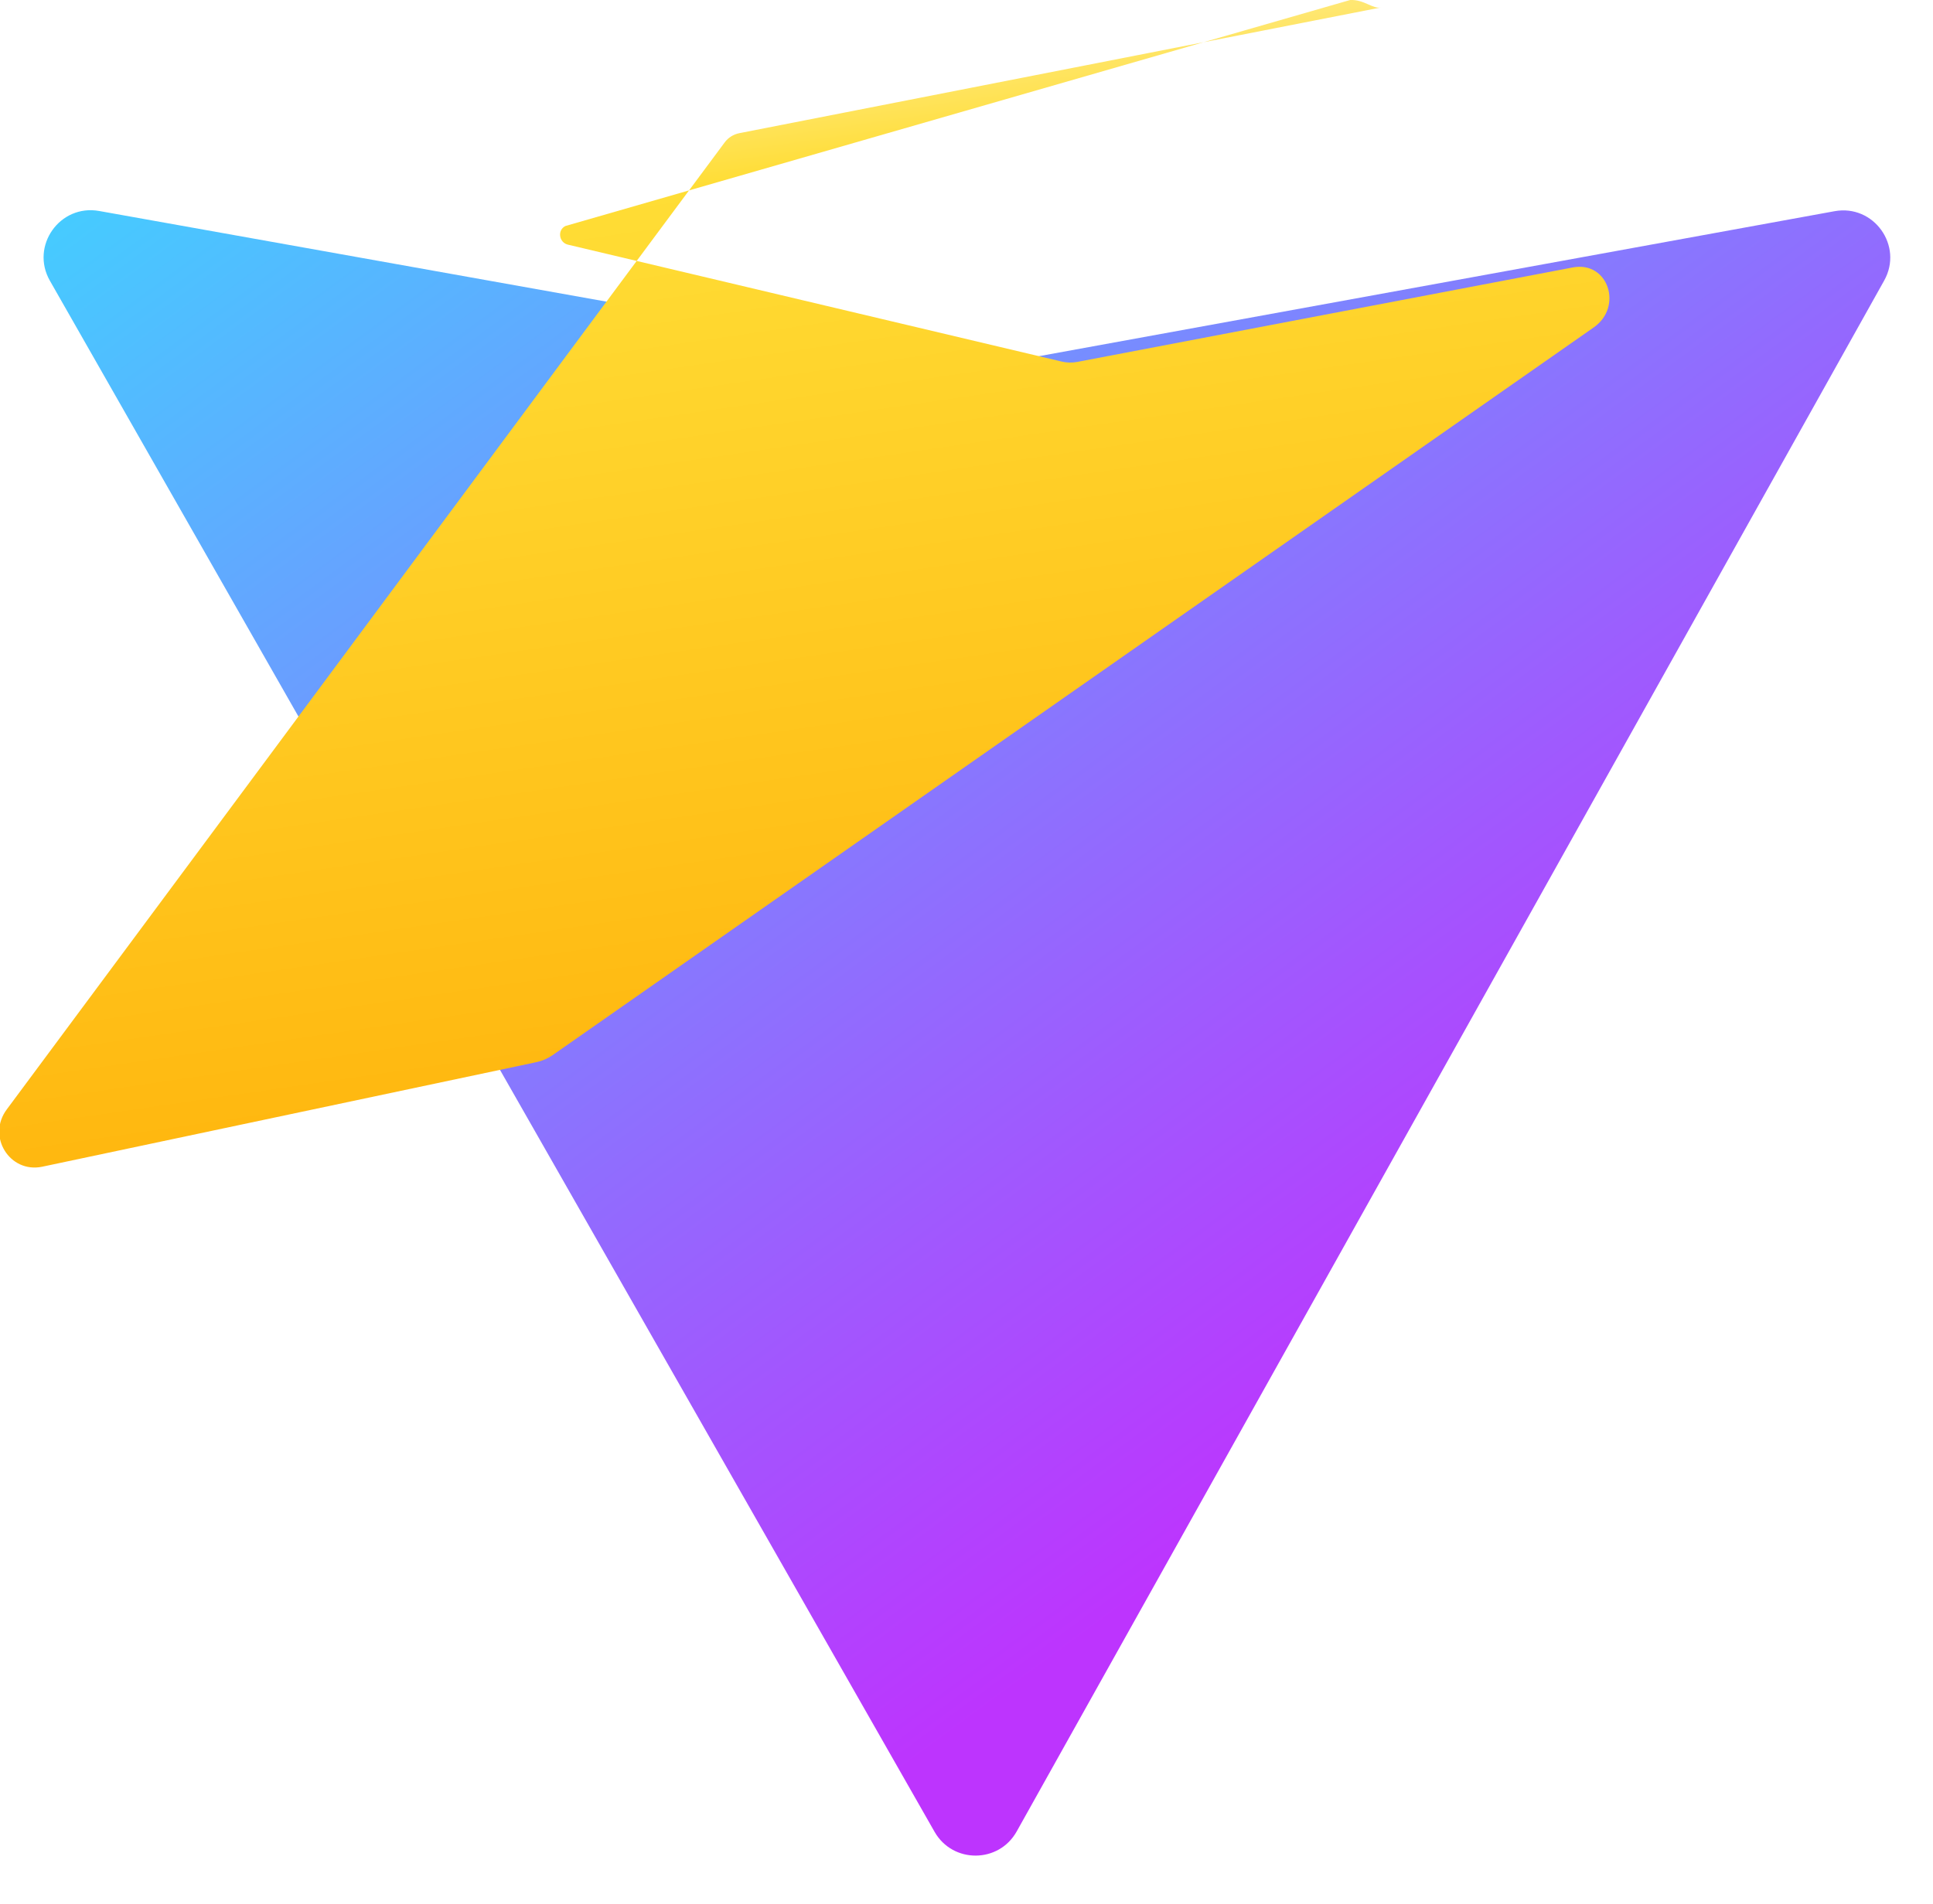 <svg xmlns="http://www.w3.org/2000/svg" width="410" height="404" viewBox="0 0 410 404" fill="none">
<path d="M399.641 59.525L215.643 388.545C211.844 395.338 202.084 395.378 198.228 388.618L10.582 59.556C6.381 52.19 12.68 43.267 21.028 44.759L205.223 77.682C206.398 77.892 207.601 77.89 208.776 77.676L389.119 44.806C397.439 43.289 403.768 52.143 399.641 59.525Z" fill="url(#paint0_linear)"/>
<path d="M292.965 1.574L156.801 28.255C155.563 28.507 154.461 29.196 153.72 30.195L1.446 235.348C-2.848 241.087 2.058 248.945 8.939 247.522L113.742 225.342C114.96 225.088 116.129 224.593 117.168 223.878L338.053 69.451C344.291 65.101 341.124 55.329 333.602 56.737L228.502 76.779C227.378 76.992 226.236 76.962 225.123 76.69L120.438 51.898C118.531 51.426 118.181 48.775 119.944 47.941L286.38  -8.20115e-06C289.311 -0.148 291.233 2 292.965 1.574Z" fill="url(#paint1_linear)"/>
<defs>
<linearGradient id="paint0_linear" x1="6" y1="33" x2="235" y2="344" gradientUnits="userSpaceOnUse">
<stop stop-color="#41D1FF"/>
<stop offset="1" stop-color="#BD34FE"/>
</linearGradient>
<linearGradient id="paint1_linear" x1="194.651" y1="8.818" x2="236.076" y2="292.989" gradientUnits="userSpaceOnUse">
<stop stop-color="#FFEA83"/>
<stop offset="0.083" stop-color="#FFDD35"/>
<stop offset="1" stop-color="#FFA800"/>
</linearGradient>
</defs>
</svg>
